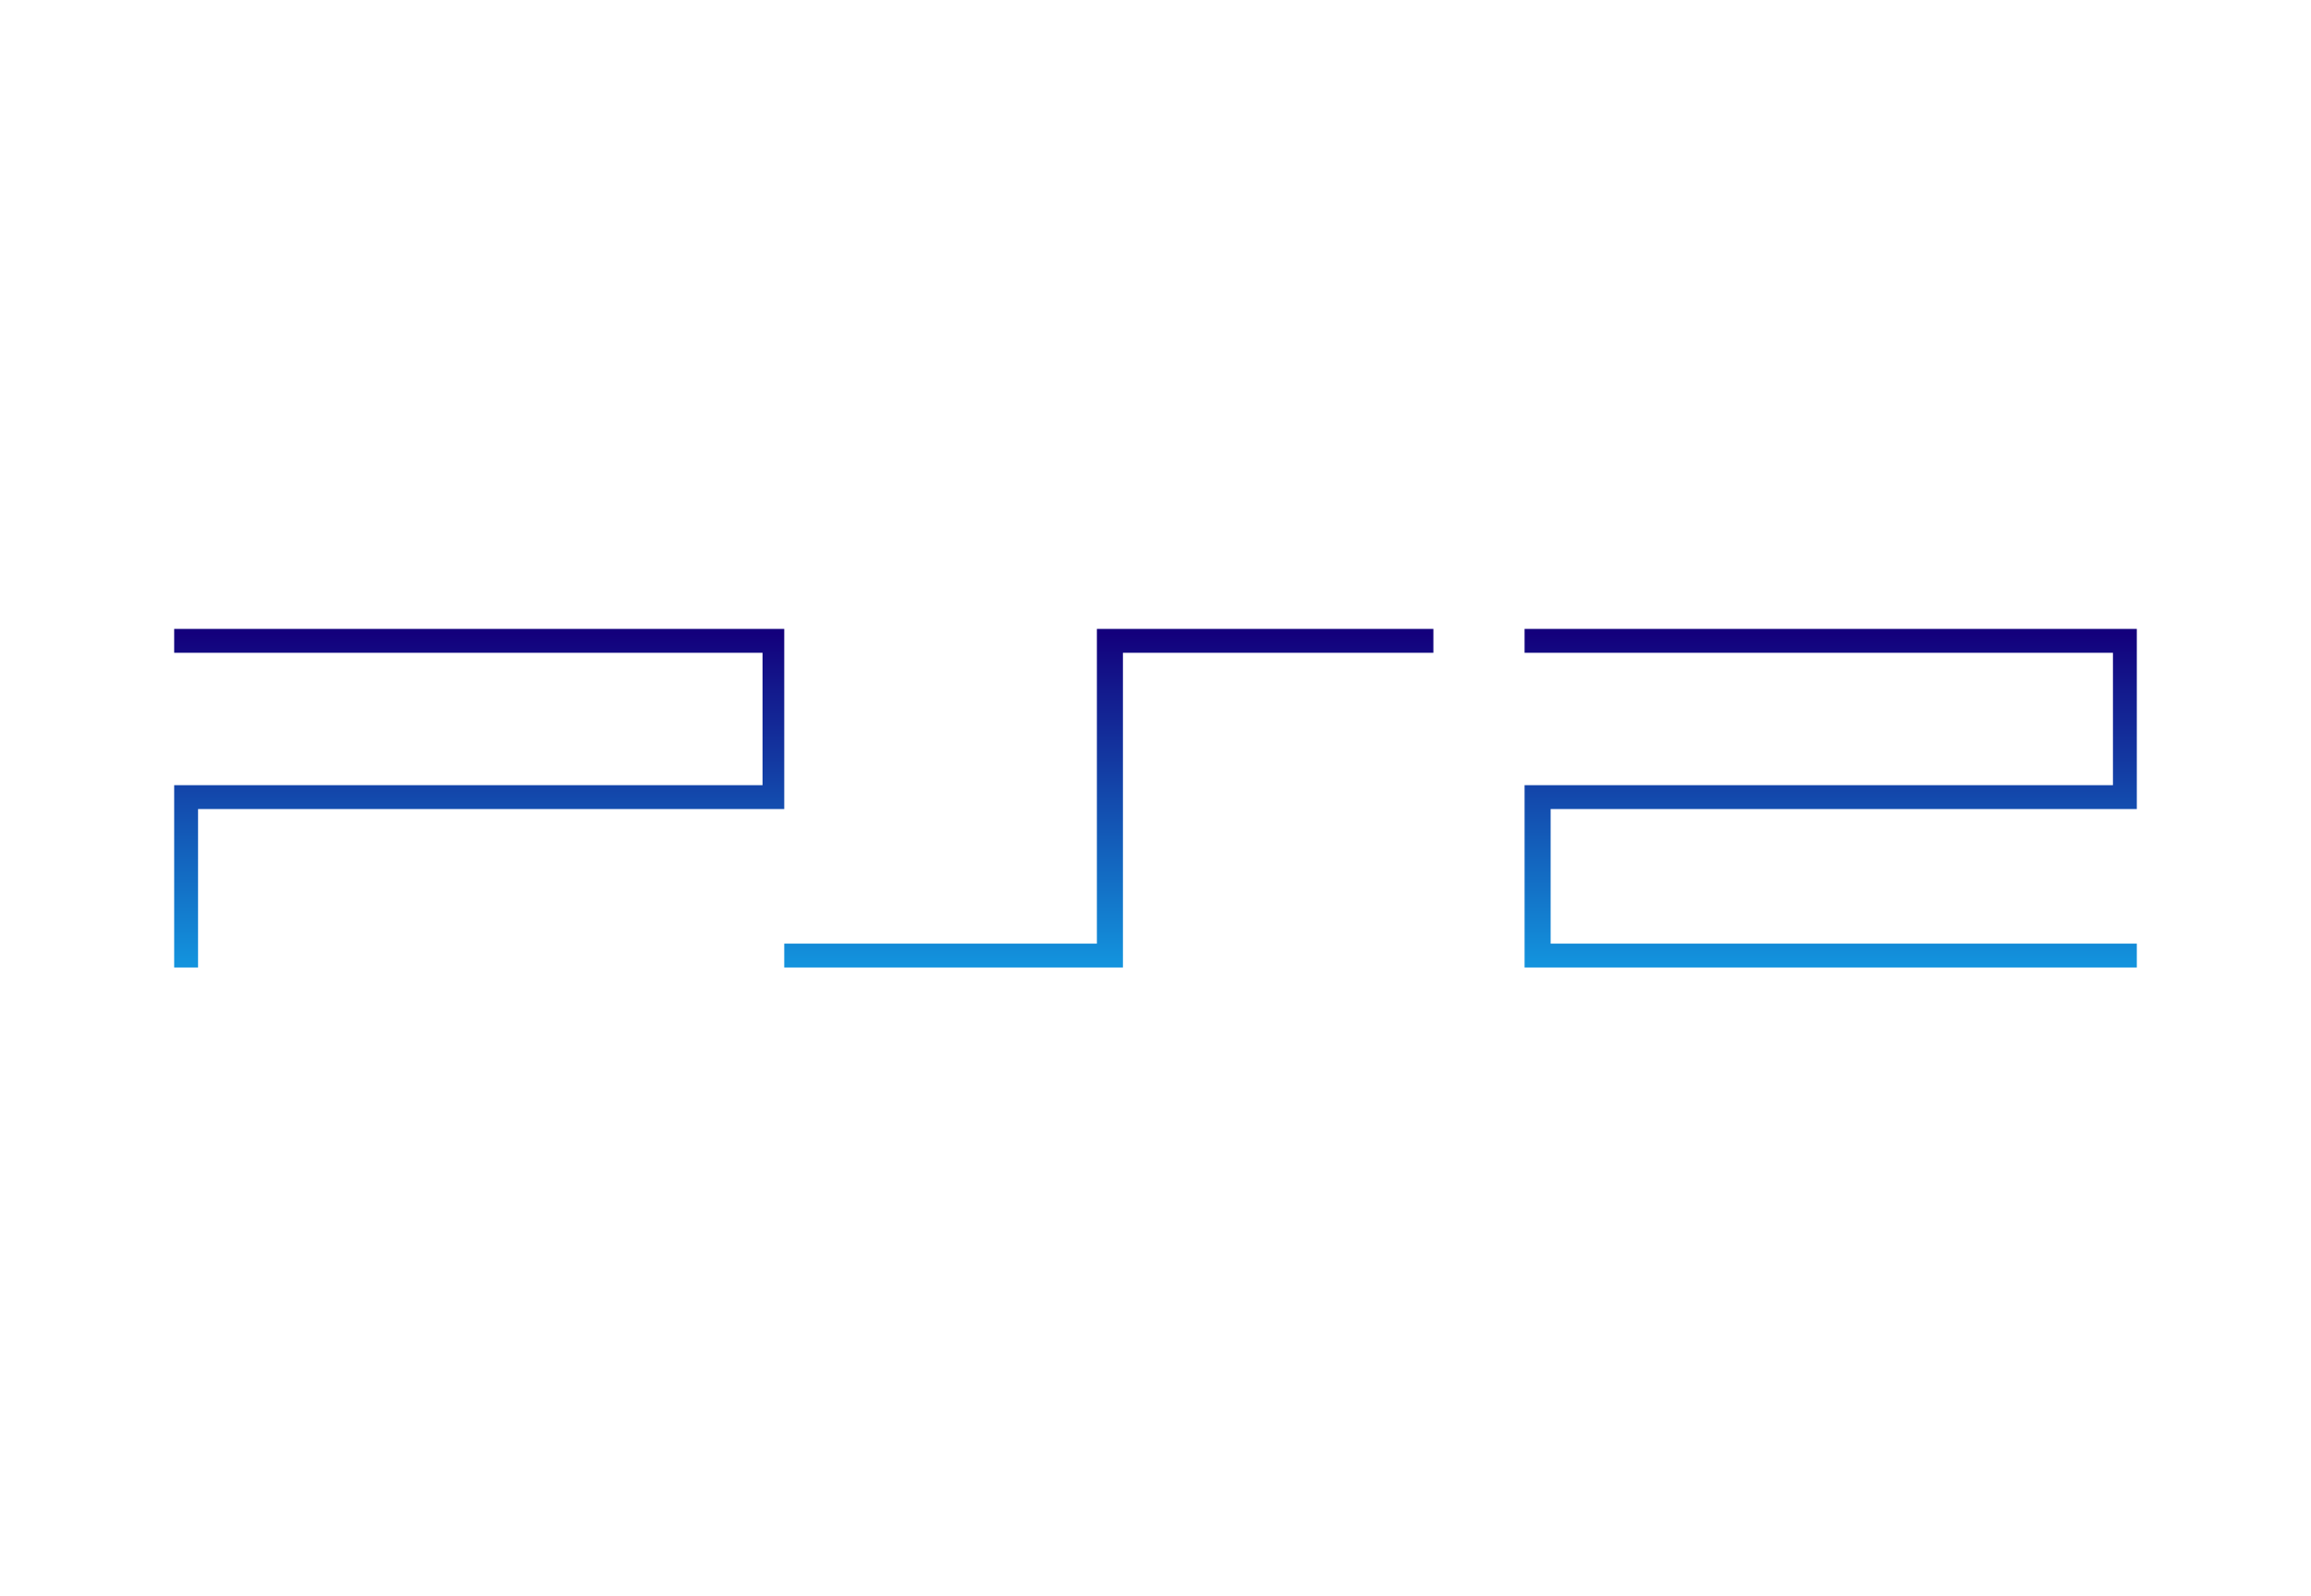 <?xml version="1.0" encoding="utf-8"?>
<!-- Generator: Adobe Illustrator 26.5.0, SVG Export Plug-In . SVG Version: 6.00 Build 0)  -->
<svg version="1.0" id="svg5" xmlns:svg="http://www.w3.org/2000/svg"
	 xmlns="http://www.w3.org/2000/svg" xmlns:xlink="http://www.w3.org/1999/xlink" x="0px" y="0px" viewBox="0 0 2309.76 1595.97"
	 style="enable-background:new 0 0 2309.76 1595.97;" xml:space="preserve">
<style type="text/css">
	.st0{fill-rule:evenodd;clip-rule:evenodd;fill:url(#polygon5_00000052802886200233227550000003666558447288936886_);}
	.st1{fill-rule:evenodd;clip-rule:evenodd;fill:url(#polygon7_00000181770045116130531530000018250918397572226987_);}
	.st2{fill-rule:evenodd;clip-rule:evenodd;fill:url(#polygon9_00000070101779056450923580000012727440544078357689_);}
</style>
<g id="layer1" transform="translate(-326.441,39.377)">
	
		<linearGradient id="polygon5_00000121264022937452362700000000011851134961897630_" gradientUnits="userSpaceOnUse" x1="854.823" y1="1081.111" x2="854.823" y2="954.524" gradientTransform="matrix(2.609 0 0 -2.609 -1425.085 3414.393)">
		<stop  offset="0" style="stop-color:#13007C"/>
		<stop  offset="1" style="stop-color:#1393DD"/>
	</linearGradient>
	
		<polygon id="polygon5" style="fill-rule:evenodd;clip-rule:evenodd;fill:url(#polygon5_00000121264022937452362700000000011851134961897630_);" points="
		500.53,745.59 500.53,927.85 524.39,927.85 524.39,769.46 1110.27,769.46 1110.27,589.37 500.53,589.37 500.53,613.24 
		1088.57,613.24 1088.57,745.59 	"/>
	
		<linearGradient id="polygon7_00000057867221069282716970000011509431053292973454_" gradientUnits="userSpaceOnUse" x1="1372.492" y1="1081.111" x2="1372.492" y2="954.524" gradientTransform="matrix(2.609 0 0 -2.609 -1425.085 3414.393)">
		<stop  offset="0" style="stop-color:#13007C"/>
		<stop  offset="1" style="stop-color:#1393DD"/>
	</linearGradient>
	
		<polygon id="polygon7" style="fill-rule:evenodd;clip-rule:evenodd;fill:url(#polygon7_00000057867221069282716970000011509431053292973454_);" points="
		2438.25,613.24 2438.25,745.59 1850.2,745.59 1850.2,927.85 2462.11,927.85 2462.11,904.01 1876.25,904.01 1876.25,769.46 
		2462.11,769.46 2462.11,589.37 1850.2,589.37 1850.2,613.24 	"/>
	
		<linearGradient id="polygon9_00000126317796263929736960000004795077010986966955_" gradientUnits="userSpaceOnUse" x1="1095.986" y1="1081.111" x2="1095.986" y2="954.524" gradientTransform="matrix(2.609 0 0 -2.609 -1425.085 3414.393)">
		<stop  offset="0" style="stop-color:#13007C"/>
		<stop  offset="1" style="stop-color:#1393DD"/>
	</linearGradient>
	
		<polygon id="polygon9" style="fill-rule:evenodd;clip-rule:evenodd;fill:url(#polygon9_00000126317796263929736960000004795077010986966955_);" points="
		1759.06,613.24 1759.06,589.37 1422.74,589.37 1422.74,904.01 1110.27,904.01 1110.27,927.85 1448.77,927.85 1448.77,613.24 	"/>
</g>
</svg>
